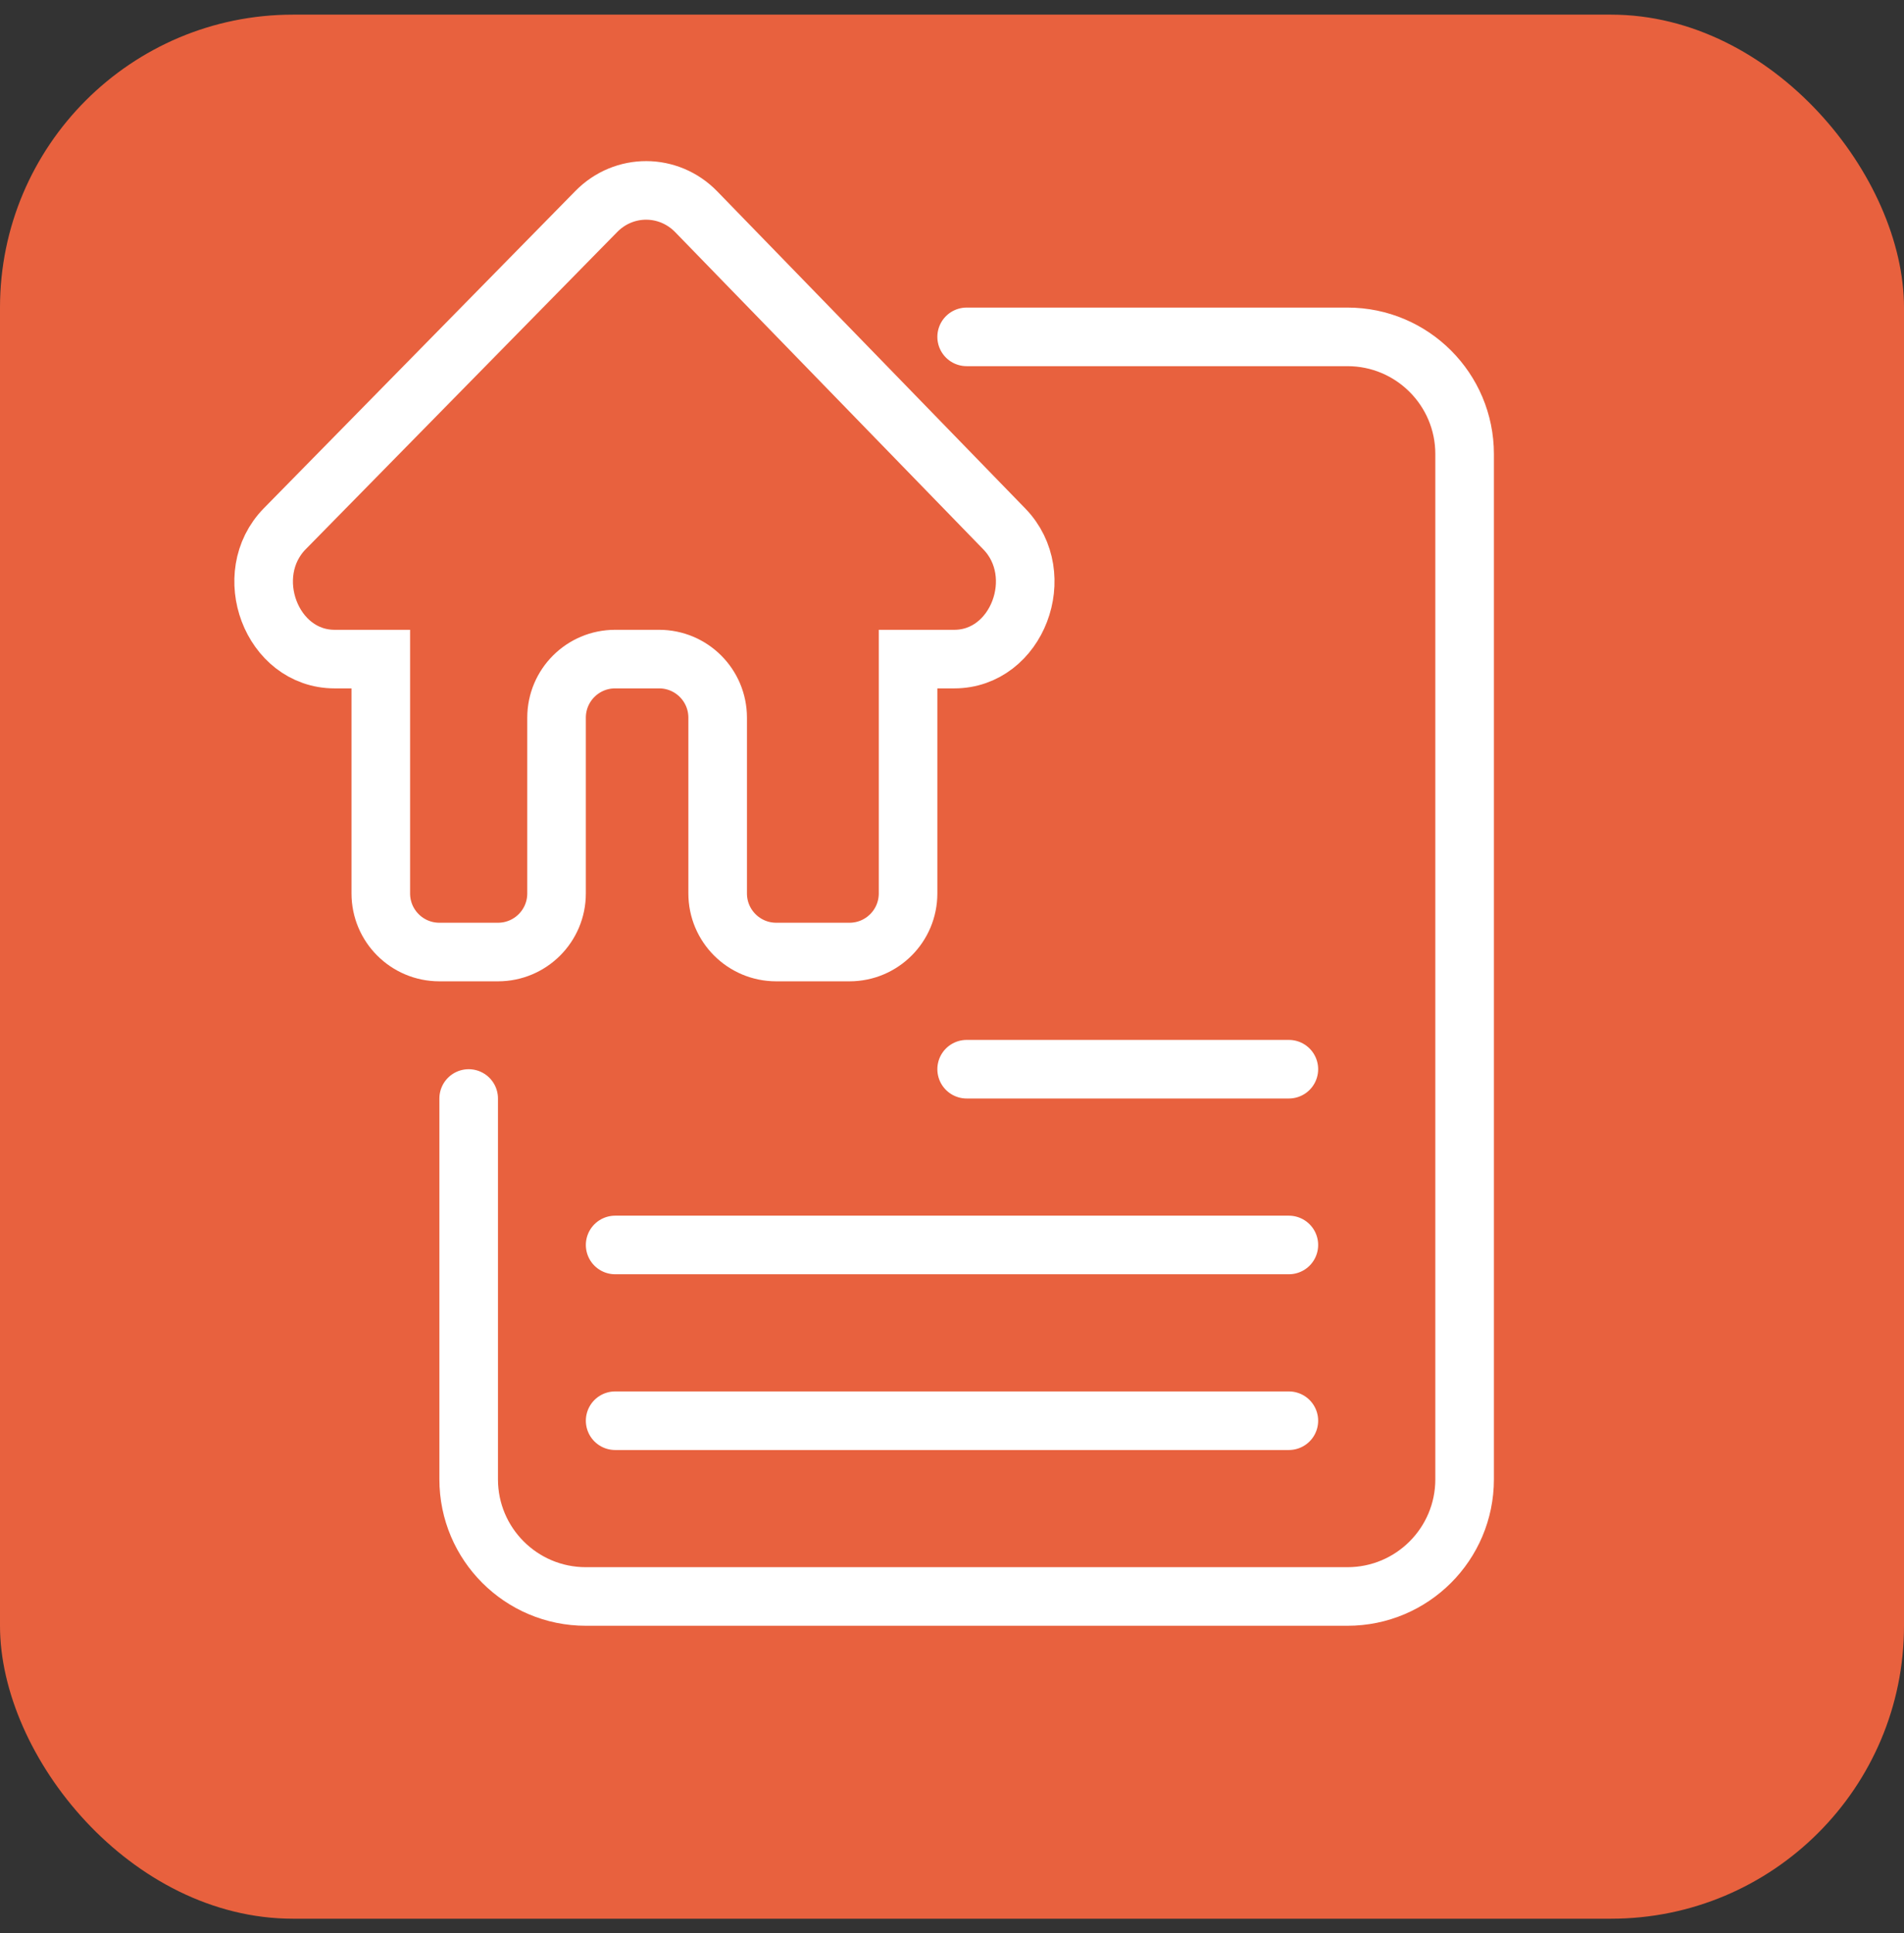 <svg width="65" height="66" viewBox="0 0 65 66" fill="none" xmlns="http://www.w3.org/2000/svg">
<rect x="0" y="0" width="65" height="66" fill="#333333" stroke="none"/>
<rect y="0.5" width="65" height="65" rx="10" fill="#E8613E"/>
<path d="M33 11.5H46C48.209 11.5 50 13.291 50 15.5V50.5C50 52.709 48.209 54.5 46 54.5H20C17.791 54.5 16 52.709 16 50.5V37.5" stroke="white" stroke-width="2" stroke-linecap="round"/>
<path d="M21 48.5H44" stroke="white" stroke-width="2" stroke-linecap="round"/>
<path d="M21 42.5H44" stroke="white" stroke-width="2" stroke-linecap="round"/>
<path d="M33 36.5L44 36.5" stroke="white" stroke-width="2" stroke-linecap="round"/>
<path d="M34.287 18.058L23.768 7.229C22.827 6.261 21.303 6.256 20.357 7.22L9.723 18.049C8.186 19.613 9.262 22.5 11.424 22.5L13 22.5L13 30.5C13 31.605 13.895 32.5 15 32.5H17C18.105 32.5 19 31.605 19 30.5V24.5C19 23.395 19.895 22.5 21 22.5H22.5C23.605 22.5 24.5 23.395 24.5 24.5V30.5C24.5 31.605 25.395 32.5 26.5 32.5H29C30.105 32.5 31 31.605 31 30.5L31 22.5L32.577 22.5C34.731 22.5 35.81 19.627 34.287 18.058Z" fill="#E8613E" stroke="white" stroke-width="2"/>
</svg>
